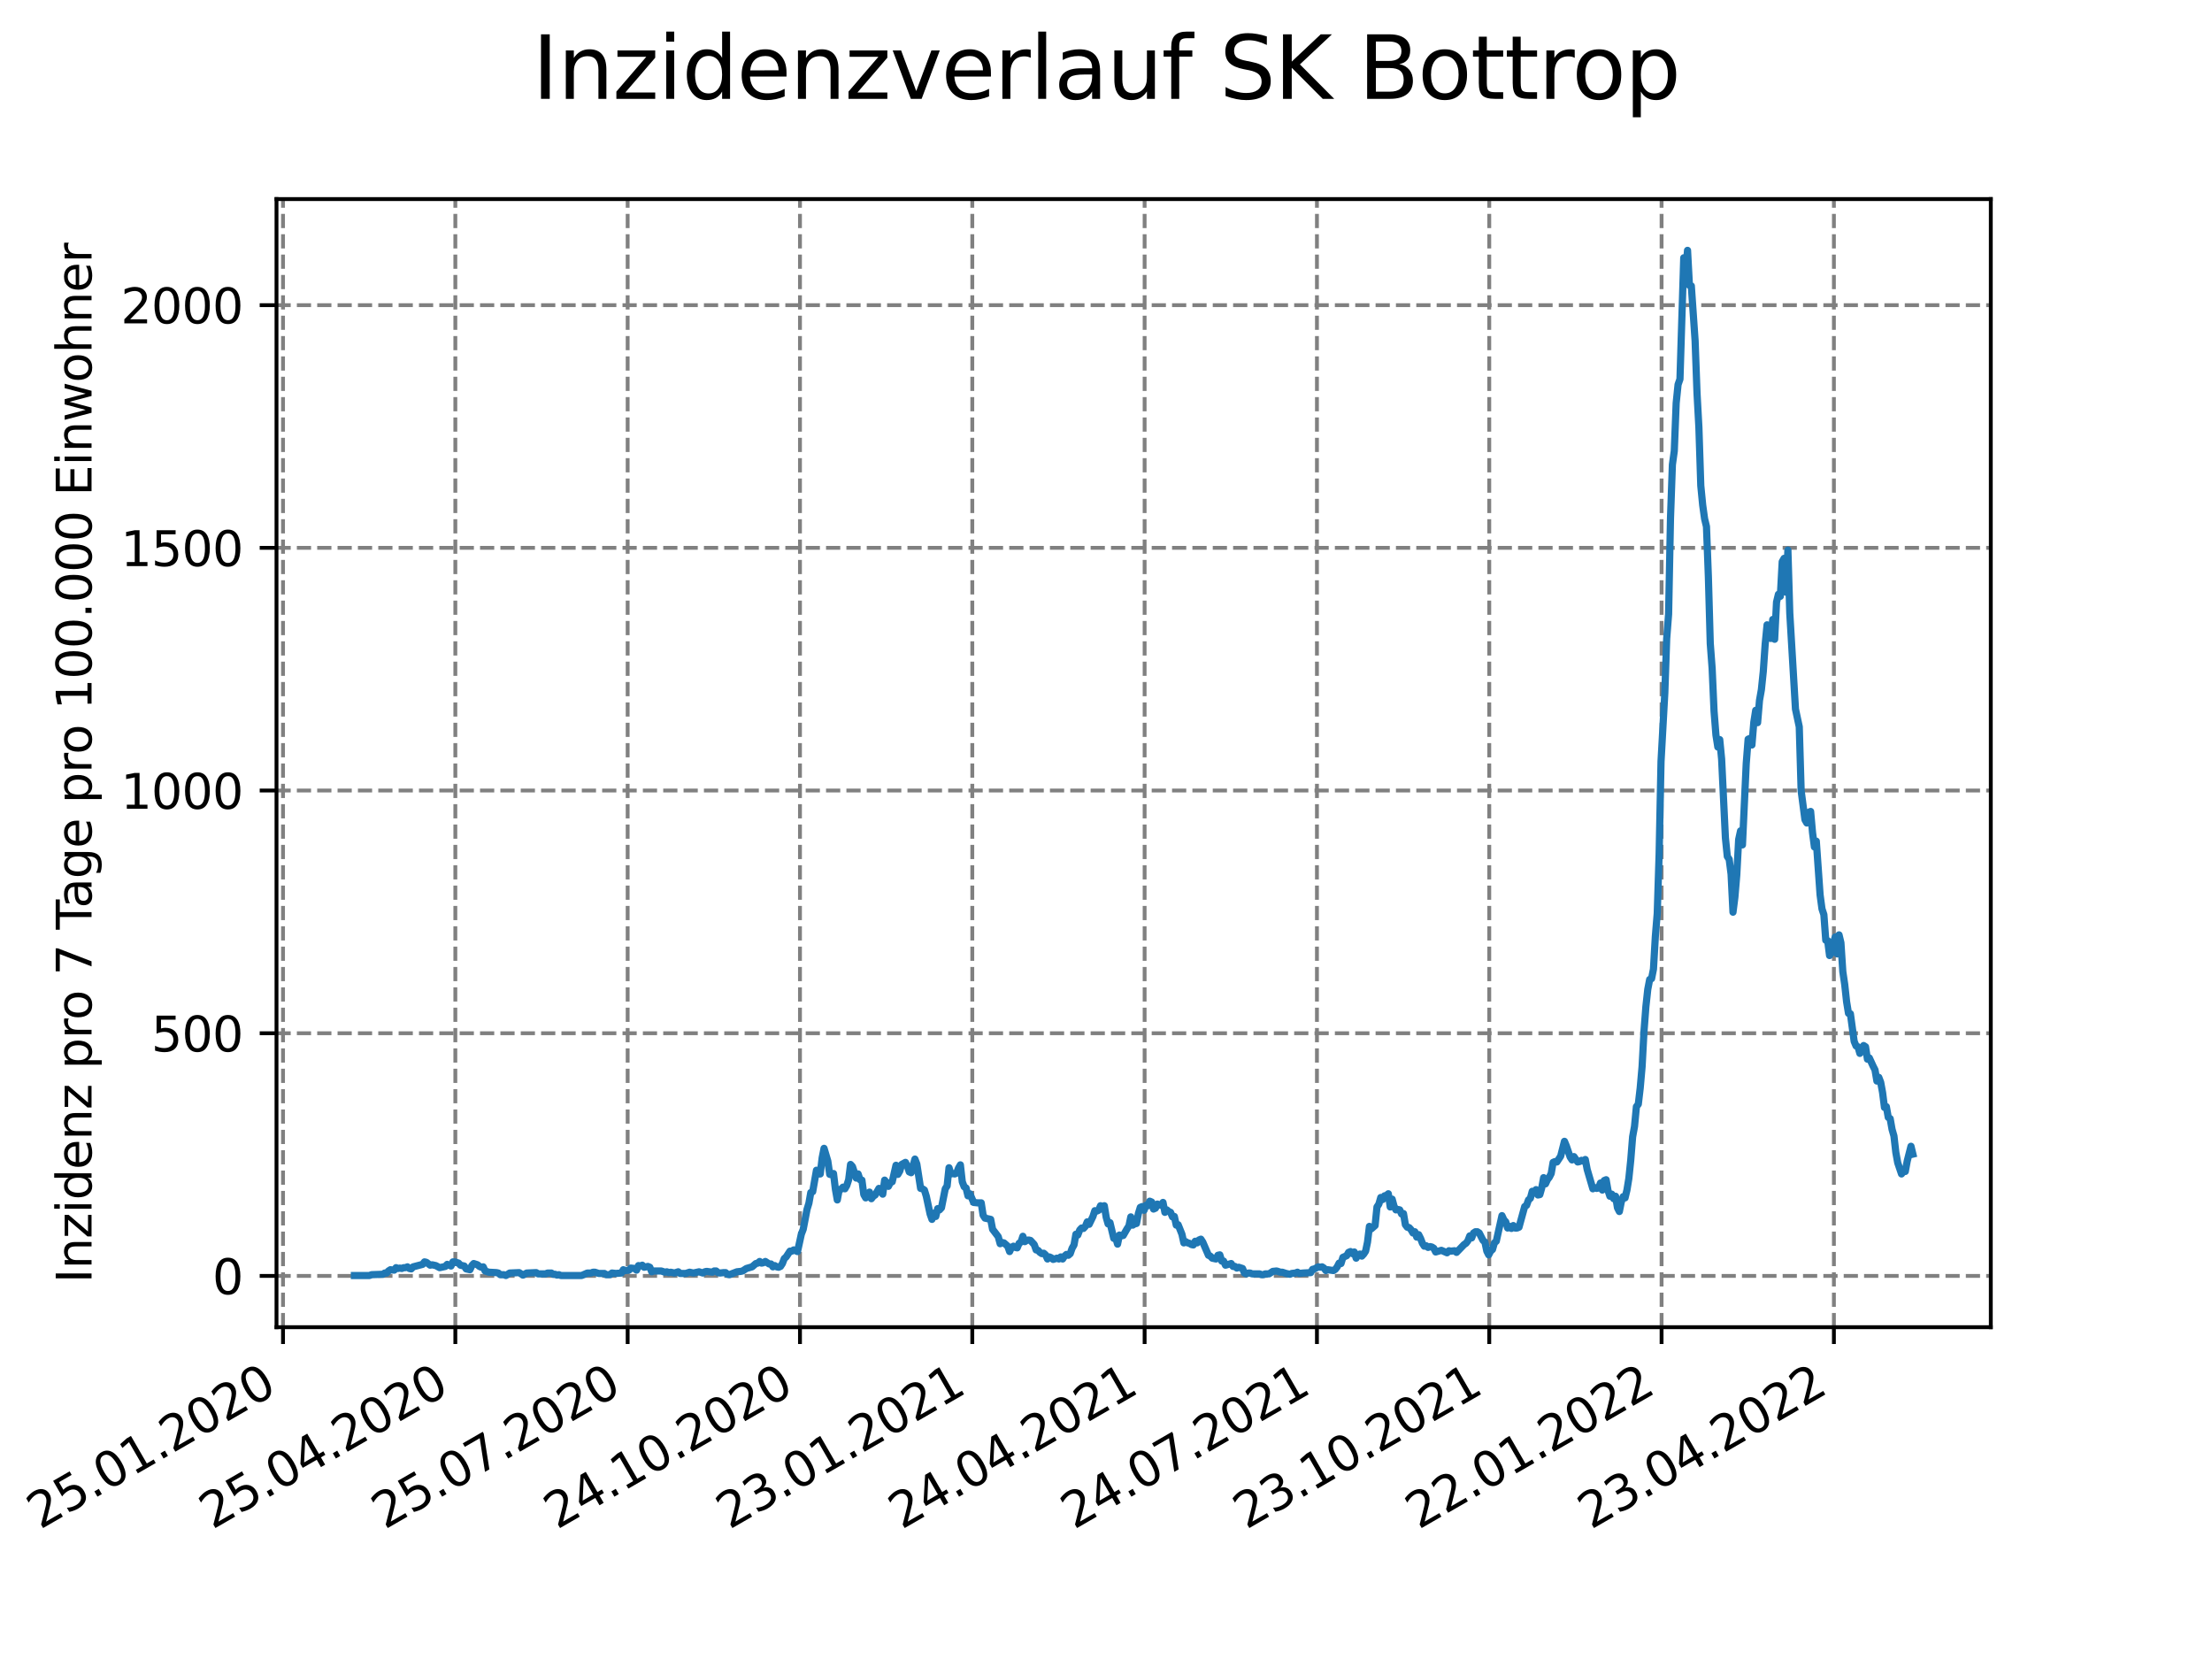<?xml version="1.0" encoding="utf-8" standalone="no"?>
<!DOCTYPE svg PUBLIC "-//W3C//DTD SVG 1.1//EN"
  "http://www.w3.org/Graphics/SVG/1.1/DTD/svg11.dtd">
<svg xmlns:xlink="http://www.w3.org/1999/xlink" width="460.8pt" height="345.6pt" viewBox="0 0 460.8 345.6" xmlns="http://www.w3.org/2000/svg" version="1.1">
 <defs>
  <style type="text/css">*{stroke-linejoin: round; stroke-linecap: butt}</style>
 </defs>
 <g id="figure_1">
  <g id="patch_1">
   <path d="M 0 345.6 
L 460.8 345.6 
L 460.8 0 
L 0 0 
z
" style="fill: #ffffff"/>
  </g>
  <g id="axes_1">
   <g id="patch_2">
    <path d="M 57.6 276.48 
L 414.72 276.48 
L 414.72 41.472 
L 57.6 41.472 
z
" style="fill: #ffffff"/>
   </g>
   <g id="matplotlib.axis_1">
    <g id="xtick_1">
     <g id="line2d_1">
      <path d="M 58.958 276.48 
L 58.958 41.472 
" clip-path="url(#pa75b1918d2)" style="fill: none; stroke-dasharray: 2.96,1.28; stroke-dashoffset: 0; stroke: #808080; stroke-width: 0.8"/>
     </g>
     <g id="line2d_2">
      <defs>
       <path id="me15376e91a" d="M 0 0 
L 0 3.5 
" style="stroke: #000000; stroke-width: 0.8"/>
      </defs>
      <g>
       <use xlink:href="#me15376e91a" x="58.958" y="276.48" style="stroke: #000000; stroke-width: 0.8"/>
      </g>
     </g>
     <g id="text_1">
      <!-- 25.01.2020 -->
      <g transform="translate(8.332 318.689)rotate(-30)scale(0.1 -0.1)">
       <defs>
        <path id="DejaVuSans-32" d="M 1228 531 
L 3431 531 
L 3431 0 
L 469 0 
L 469 531 
Q 828 903 1448 1529 
Q 2069 2156 2228 2338 
Q 2531 2678 2651 2914 
Q 2772 3150 2772 3378 
Q 2772 3750 2511 3984 
Q 2250 4219 1831 4219 
Q 1534 4219 1204 4116 
Q 875 4013 500 3803 
L 500 4441 
Q 881 4594 1212 4672 
Q 1544 4750 1819 4750 
Q 2544 4750 2975 4387 
Q 3406 4025 3406 3419 
Q 3406 3131 3298 2873 
Q 3191 2616 2906 2266 
Q 2828 2175 2409 1742 
Q 1991 1309 1228 531 
z
" transform="scale(0.016)"/>
        <path id="DejaVuSans-35" d="M 691 4666 
L 3169 4666 
L 3169 4134 
L 1269 4134 
L 1269 2991 
Q 1406 3038 1543 3061 
Q 1681 3084 1819 3084 
Q 2600 3084 3056 2656 
Q 3513 2228 3513 1497 
Q 3513 744 3044 326 
Q 2575 -91 1722 -91 
Q 1428 -91 1123 -41 
Q 819 9 494 109 
L 494 744 
Q 775 591 1075 516 
Q 1375 441 1709 441 
Q 2250 441 2565 725 
Q 2881 1009 2881 1497 
Q 2881 1984 2565 2268 
Q 2250 2553 1709 2553 
Q 1456 2553 1204 2497 
Q 953 2441 691 2322 
L 691 4666 
z
" transform="scale(0.016)"/>
        <path id="DejaVuSans-2e" d="M 684 794 
L 1344 794 
L 1344 0 
L 684 0 
L 684 794 
z
" transform="scale(0.016)"/>
        <path id="DejaVuSans-30" d="M 2034 4250 
Q 1547 4250 1301 3770 
Q 1056 3291 1056 2328 
Q 1056 1369 1301 889 
Q 1547 409 2034 409 
Q 2525 409 2770 889 
Q 3016 1369 3016 2328 
Q 3016 3291 2770 3770 
Q 2525 4250 2034 4250 
z
M 2034 4750 
Q 2819 4750 3233 4129 
Q 3647 3509 3647 2328 
Q 3647 1150 3233 529 
Q 2819 -91 2034 -91 
Q 1250 -91 836 529 
Q 422 1150 422 2328 
Q 422 3509 836 4129 
Q 1250 4750 2034 4750 
z
" transform="scale(0.016)"/>
        <path id="DejaVuSans-31" d="M 794 531 
L 1825 531 
L 1825 4091 
L 703 3866 
L 703 4441 
L 1819 4666 
L 2450 4666 
L 2450 531 
L 3481 531 
L 3481 0 
L 794 0 
L 794 531 
z
" transform="scale(0.016)"/>
       </defs>
       <use xlink:href="#DejaVuSans-32"/>
       <use xlink:href="#DejaVuSans-35" x="63.623"/>
       <use xlink:href="#DejaVuSans-2e" x="127.246"/>
       <use xlink:href="#DejaVuSans-30" x="159.033"/>
       <use xlink:href="#DejaVuSans-31" x="222.656"/>
       <use xlink:href="#DejaVuSans-2e" x="286.279"/>
       <use xlink:href="#DejaVuSans-32" x="318.066"/>
       <use xlink:href="#DejaVuSans-30" x="381.689"/>
       <use xlink:href="#DejaVuSans-32" x="445.312"/>
       <use xlink:href="#DejaVuSans-30" x="508.936"/>
      </g>
     </g>
    </g>
    <g id="xtick_2">
     <g id="line2d_3">
      <path d="M 94.855 276.48 
L 94.855 41.472 
" clip-path="url(#pa75b1918d2)" style="fill: none; stroke-dasharray: 2.96,1.28; stroke-dashoffset: 0; stroke: #808080; stroke-width: 0.8"/>
     </g>
     <g id="line2d_4">
      <g>
       <use xlink:href="#me15376e91a" x="94.855" y="276.48" style="stroke: #000000; stroke-width: 0.8"/>
      </g>
     </g>
     <g id="text_2">
      <!-- 25.04.2020 -->
      <g transform="translate(44.23 318.689)rotate(-30)scale(0.1 -0.1)">
       <defs>
        <path id="DejaVuSans-34" d="M 2419 4116 
L 825 1625 
L 2419 1625 
L 2419 4116 
z
M 2253 4666 
L 3047 4666 
L 3047 1625 
L 3713 1625 
L 3713 1100 
L 3047 1100 
L 3047 0 
L 2419 0 
L 2419 1100 
L 313 1100 
L 313 1709 
L 2253 4666 
z
" transform="scale(0.016)"/>
       </defs>
       <use xlink:href="#DejaVuSans-32"/>
       <use xlink:href="#DejaVuSans-35" x="63.623"/>
       <use xlink:href="#DejaVuSans-2e" x="127.246"/>
       <use xlink:href="#DejaVuSans-30" x="159.033"/>
       <use xlink:href="#DejaVuSans-34" x="222.656"/>
       <use xlink:href="#DejaVuSans-2e" x="286.279"/>
       <use xlink:href="#DejaVuSans-32" x="318.066"/>
       <use xlink:href="#DejaVuSans-30" x="381.689"/>
       <use xlink:href="#DejaVuSans-32" x="445.312"/>
       <use xlink:href="#DejaVuSans-30" x="508.936"/>
      </g>
     </g>
    </g>
    <g id="xtick_3">
     <g id="line2d_5">
      <path d="M 130.752 276.48 
L 130.752 41.472 
" clip-path="url(#pa75b1918d2)" style="fill: none; stroke-dasharray: 2.96,1.28; stroke-dashoffset: 0; stroke: #808080; stroke-width: 0.8"/>
     </g>
     <g id="line2d_6">
      <g>
       <use xlink:href="#me15376e91a" x="130.752" y="276.48" style="stroke: #000000; stroke-width: 0.8"/>
      </g>
     </g>
     <g id="text_3">
      <!-- 25.07.2020 -->
      <g transform="translate(80.127 318.689)rotate(-30)scale(0.1 -0.1)">
       <defs>
        <path id="DejaVuSans-37" d="M 525 4666 
L 3525 4666 
L 3525 4397 
L 1831 0 
L 1172 0 
L 2766 4134 
L 525 4134 
L 525 4666 
z
" transform="scale(0.016)"/>
       </defs>
       <use xlink:href="#DejaVuSans-32"/>
       <use xlink:href="#DejaVuSans-35" x="63.623"/>
       <use xlink:href="#DejaVuSans-2e" x="127.246"/>
       <use xlink:href="#DejaVuSans-30" x="159.033"/>
       <use xlink:href="#DejaVuSans-37" x="222.656"/>
       <use xlink:href="#DejaVuSans-2e" x="286.279"/>
       <use xlink:href="#DejaVuSans-32" x="318.066"/>
       <use xlink:href="#DejaVuSans-30" x="381.689"/>
       <use xlink:href="#DejaVuSans-32" x="445.312"/>
       <use xlink:href="#DejaVuSans-30" x="508.936"/>
      </g>
     </g>
    </g>
    <g id="xtick_4">
     <g id="line2d_7">
      <path d="M 166.65 276.48 
L 166.65 41.472 
" clip-path="url(#pa75b1918d2)" style="fill: none; stroke-dasharray: 2.96,1.28; stroke-dashoffset: 0; stroke: #808080; stroke-width: 0.8"/>
     </g>
     <g id="line2d_8">
      <g>
       <use xlink:href="#me15376e91a" x="166.65" y="276.48" style="stroke: #000000; stroke-width: 0.8"/>
      </g>
     </g>
     <g id="text_4">
      <!-- 24.10.2020 -->
      <g transform="translate(116.025 318.689)rotate(-30)scale(0.1 -0.1)">
       <use xlink:href="#DejaVuSans-32"/>
       <use xlink:href="#DejaVuSans-34" x="63.623"/>
       <use xlink:href="#DejaVuSans-2e" x="127.246"/>
       <use xlink:href="#DejaVuSans-31" x="159.033"/>
       <use xlink:href="#DejaVuSans-30" x="222.656"/>
       <use xlink:href="#DejaVuSans-2e" x="286.279"/>
       <use xlink:href="#DejaVuSans-32" x="318.066"/>
       <use xlink:href="#DejaVuSans-30" x="381.689"/>
       <use xlink:href="#DejaVuSans-32" x="445.312"/>
       <use xlink:href="#DejaVuSans-30" x="508.936"/>
      </g>
     </g>
    </g>
    <g id="xtick_5">
     <g id="line2d_9">
      <path d="M 202.547 276.48 
L 202.547 41.472 
" clip-path="url(#pa75b1918d2)" style="fill: none; stroke-dasharray: 2.96,1.28; stroke-dashoffset: 0; stroke: #808080; stroke-width: 0.8"/>
     </g>
     <g id="line2d_10">
      <g>
       <use xlink:href="#me15376e91a" x="202.547" y="276.48" style="stroke: #000000; stroke-width: 0.8"/>
      </g>
     </g>
     <g id="text_5">
      <!-- 23.01.2021 -->
      <g transform="translate(151.922 318.689)rotate(-30)scale(0.1 -0.1)">
       <defs>
        <path id="DejaVuSans-33" d="M 2597 2516 
Q 3050 2419 3304 2112 
Q 3559 1806 3559 1356 
Q 3559 666 3084 287 
Q 2609 -91 1734 -91 
Q 1441 -91 1130 -33 
Q 819 25 488 141 
L 488 750 
Q 750 597 1062 519 
Q 1375 441 1716 441 
Q 2309 441 2620 675 
Q 2931 909 2931 1356 
Q 2931 1769 2642 2001 
Q 2353 2234 1838 2234 
L 1294 2234 
L 1294 2753 
L 1863 2753 
Q 2328 2753 2575 2939 
Q 2822 3125 2822 3475 
Q 2822 3834 2567 4026 
Q 2313 4219 1838 4219 
Q 1578 4219 1281 4162 
Q 984 4106 628 3988 
L 628 4550 
Q 988 4650 1302 4700 
Q 1616 4750 1894 4750 
Q 2613 4750 3031 4423 
Q 3450 4097 3450 3541 
Q 3450 3153 3228 2886 
Q 3006 2619 2597 2516 
z
" transform="scale(0.016)"/>
       </defs>
       <use xlink:href="#DejaVuSans-32"/>
       <use xlink:href="#DejaVuSans-33" x="63.623"/>
       <use xlink:href="#DejaVuSans-2e" x="127.246"/>
       <use xlink:href="#DejaVuSans-30" x="159.033"/>
       <use xlink:href="#DejaVuSans-31" x="222.656"/>
       <use xlink:href="#DejaVuSans-2e" x="286.279"/>
       <use xlink:href="#DejaVuSans-32" x="318.066"/>
       <use xlink:href="#DejaVuSans-30" x="381.689"/>
       <use xlink:href="#DejaVuSans-32" x="445.312"/>
       <use xlink:href="#DejaVuSans-31" x="508.936"/>
      </g>
     </g>
    </g>
    <g id="xtick_6">
     <g id="line2d_11">
      <path d="M 238.445 276.48 
L 238.445 41.472 
" clip-path="url(#pa75b1918d2)" style="fill: none; stroke-dasharray: 2.96,1.28; stroke-dashoffset: 0; stroke: #808080; stroke-width: 0.8"/>
     </g>
     <g id="line2d_12">
      <g>
       <use xlink:href="#me15376e91a" x="238.445" y="276.48" style="stroke: #000000; stroke-width: 0.8"/>
      </g>
     </g>
     <g id="text_6">
      <!-- 24.04.2021 -->
      <g transform="translate(187.819 318.689)rotate(-30)scale(0.1 -0.1)">
       <use xlink:href="#DejaVuSans-32"/>
       <use xlink:href="#DejaVuSans-34" x="63.623"/>
       <use xlink:href="#DejaVuSans-2e" x="127.246"/>
       <use xlink:href="#DejaVuSans-30" x="159.033"/>
       <use xlink:href="#DejaVuSans-34" x="222.656"/>
       <use xlink:href="#DejaVuSans-2e" x="286.279"/>
       <use xlink:href="#DejaVuSans-32" x="318.066"/>
       <use xlink:href="#DejaVuSans-30" x="381.689"/>
       <use xlink:href="#DejaVuSans-32" x="445.312"/>
       <use xlink:href="#DejaVuSans-31" x="508.936"/>
      </g>
     </g>
    </g>
    <g id="xtick_7">
     <g id="line2d_13">
      <path d="M 274.342 276.48 
L 274.342 41.472 
" clip-path="url(#pa75b1918d2)" style="fill: none; stroke-dasharray: 2.96,1.28; stroke-dashoffset: 0; stroke: #808080; stroke-width: 0.8"/>
     </g>
     <g id="line2d_14">
      <g>
       <use xlink:href="#me15376e91a" x="274.342" y="276.48" style="stroke: #000000; stroke-width: 0.8"/>
      </g>
     </g>
     <g id="text_7">
      <!-- 24.07.2021 -->
      <g transform="translate(223.717 318.689)rotate(-30)scale(0.1 -0.1)">
       <use xlink:href="#DejaVuSans-32"/>
       <use xlink:href="#DejaVuSans-34" x="63.623"/>
       <use xlink:href="#DejaVuSans-2e" x="127.246"/>
       <use xlink:href="#DejaVuSans-30" x="159.033"/>
       <use xlink:href="#DejaVuSans-37" x="222.656"/>
       <use xlink:href="#DejaVuSans-2e" x="286.279"/>
       <use xlink:href="#DejaVuSans-32" x="318.066"/>
       <use xlink:href="#DejaVuSans-30" x="381.689"/>
       <use xlink:href="#DejaVuSans-32" x="445.312"/>
       <use xlink:href="#DejaVuSans-31" x="508.936"/>
      </g>
     </g>
    </g>
    <g id="xtick_8">
     <g id="line2d_15">
      <path d="M 310.239 276.48 
L 310.239 41.472 
" clip-path="url(#pa75b1918d2)" style="fill: none; stroke-dasharray: 2.96,1.28; stroke-dashoffset: 0; stroke: #808080; stroke-width: 0.8"/>
     </g>
     <g id="line2d_16">
      <g>
       <use xlink:href="#me15376e91a" x="310.239" y="276.48" style="stroke: #000000; stroke-width: 0.8"/>
      </g>
     </g>
     <g id="text_8">
      <!-- 23.10.2021 -->
      <g transform="translate(259.614 318.689)rotate(-30)scale(0.1 -0.1)">
       <use xlink:href="#DejaVuSans-32"/>
       <use xlink:href="#DejaVuSans-33" x="63.623"/>
       <use xlink:href="#DejaVuSans-2e" x="127.246"/>
       <use xlink:href="#DejaVuSans-31" x="159.033"/>
       <use xlink:href="#DejaVuSans-30" x="222.656"/>
       <use xlink:href="#DejaVuSans-2e" x="286.279"/>
       <use xlink:href="#DejaVuSans-32" x="318.066"/>
       <use xlink:href="#DejaVuSans-30" x="381.689"/>
       <use xlink:href="#DejaVuSans-32" x="445.312"/>
       <use xlink:href="#DejaVuSans-31" x="508.936"/>
      </g>
     </g>
    </g>
    <g id="xtick_9">
     <g id="line2d_17">
      <path d="M 346.137 276.48 
L 346.137 41.472 
" clip-path="url(#pa75b1918d2)" style="fill: none; stroke-dasharray: 2.96,1.28; stroke-dashoffset: 0; stroke: #808080; stroke-width: 0.8"/>
     </g>
     <g id="line2d_18">
      <g>
       <use xlink:href="#me15376e91a" x="346.137" y="276.48" style="stroke: #000000; stroke-width: 0.8"/>
      </g>
     </g>
     <g id="text_9">
      <!-- 22.01.2022 -->
      <g transform="translate(295.512 318.689)rotate(-30)scale(0.1 -0.1)">
       <use xlink:href="#DejaVuSans-32"/>
       <use xlink:href="#DejaVuSans-32" x="63.623"/>
       <use xlink:href="#DejaVuSans-2e" x="127.246"/>
       <use xlink:href="#DejaVuSans-30" x="159.033"/>
       <use xlink:href="#DejaVuSans-31" x="222.656"/>
       <use xlink:href="#DejaVuSans-2e" x="286.279"/>
       <use xlink:href="#DejaVuSans-32" x="318.066"/>
       <use xlink:href="#DejaVuSans-30" x="381.689"/>
       <use xlink:href="#DejaVuSans-32" x="445.312"/>
       <use xlink:href="#DejaVuSans-32" x="508.936"/>
      </g>
     </g>
    </g>
    <g id="xtick_10">
     <g id="line2d_19">
      <path d="M 382.034 276.48 
L 382.034 41.472 
" clip-path="url(#pa75b1918d2)" style="fill: none; stroke-dasharray: 2.96,1.28; stroke-dashoffset: 0; stroke: #808080; stroke-width: 0.8"/>
     </g>
     <g id="line2d_20">
      <g>
       <use xlink:href="#me15376e91a" x="382.034" y="276.48" style="stroke: #000000; stroke-width: 0.8"/>
      </g>
     </g>
     <g id="text_10">
      <!-- 23.04.2022 -->
      <g transform="translate(331.409 318.689)rotate(-30)scale(0.1 -0.1)">
       <use xlink:href="#DejaVuSans-32"/>
       <use xlink:href="#DejaVuSans-33" x="63.623"/>
       <use xlink:href="#DejaVuSans-2e" x="127.246"/>
       <use xlink:href="#DejaVuSans-30" x="159.033"/>
       <use xlink:href="#DejaVuSans-34" x="222.656"/>
       <use xlink:href="#DejaVuSans-2e" x="286.279"/>
       <use xlink:href="#DejaVuSans-32" x="318.066"/>
       <use xlink:href="#DejaVuSans-30" x="381.689"/>
       <use xlink:href="#DejaVuSans-32" x="445.312"/>
       <use xlink:href="#DejaVuSans-32" x="508.936"/>
      </g>
     </g>
    </g>
   </g>
   <g id="matplotlib.axis_2">
    <g id="ytick_1">
     <g id="line2d_21">
      <path d="M 57.6 265.798 
L 414.72 265.798 
" clip-path="url(#pa75b1918d2)" style="fill: none; stroke-dasharray: 2.96,1.28; stroke-dashoffset: 0; stroke: #808080; stroke-width: 0.8"/>
     </g>
     <g id="line2d_22">
      <defs>
       <path id="m439809063b" d="M 0 0 
L -3.5 0 
" style="stroke: #000000; stroke-width: 0.8"/>
      </defs>
      <g>
       <use xlink:href="#m439809063b" x="57.6" y="265.798" style="stroke: #000000; stroke-width: 0.8"/>
      </g>
     </g>
     <g id="text_11">
      <!-- 0 -->
      <g transform="translate(44.237 269.597)scale(0.1 -0.1)">
       <use xlink:href="#DejaVuSans-30"/>
      </g>
     </g>
    </g>
    <g id="ytick_2">
     <g id="line2d_23">
      <path d="M 57.6 215.24 
L 414.72 215.24 
" clip-path="url(#pa75b1918d2)" style="fill: none; stroke-dasharray: 2.96,1.28; stroke-dashoffset: 0; stroke: #808080; stroke-width: 0.8"/>
     </g>
     <g id="line2d_24">
      <g>
       <use xlink:href="#m439809063b" x="57.6" y="215.24" style="stroke: #000000; stroke-width: 0.8"/>
      </g>
     </g>
     <g id="text_12">
      <!-- 500 -->
      <g transform="translate(31.512 219.039)scale(0.1 -0.1)">
       <use xlink:href="#DejaVuSans-35"/>
       <use xlink:href="#DejaVuSans-30" x="63.623"/>
       <use xlink:href="#DejaVuSans-30" x="127.246"/>
      </g>
     </g>
    </g>
    <g id="ytick_3">
     <g id="line2d_25">
      <path d="M 57.6 164.683 
L 414.72 164.683 
" clip-path="url(#pa75b1918d2)" style="fill: none; stroke-dasharray: 2.96,1.28; stroke-dashoffset: 0; stroke: #808080; stroke-width: 0.8"/>
     </g>
     <g id="line2d_26">
      <g>
       <use xlink:href="#m439809063b" x="57.6" y="164.683" style="stroke: #000000; stroke-width: 0.8"/>
      </g>
     </g>
     <g id="text_13">
      <!-- 1000 -->
      <g transform="translate(25.15 168.482)scale(0.1 -0.1)">
       <use xlink:href="#DejaVuSans-31"/>
       <use xlink:href="#DejaVuSans-30" x="63.623"/>
       <use xlink:href="#DejaVuSans-30" x="127.246"/>
       <use xlink:href="#DejaVuSans-30" x="190.869"/>
      </g>
     </g>
    </g>
    <g id="ytick_4">
     <g id="line2d_27">
      <path d="M 57.6 114.125 
L 414.72 114.125 
" clip-path="url(#pa75b1918d2)" style="fill: none; stroke-dasharray: 2.96,1.28; stroke-dashoffset: 0; stroke: #808080; stroke-width: 0.8"/>
     </g>
     <g id="line2d_28">
      <g>
       <use xlink:href="#m439809063b" x="57.6" y="114.125" style="stroke: #000000; stroke-width: 0.8"/>
      </g>
     </g>
     <g id="text_14">
      <!-- 1500 -->
      <g transform="translate(25.15 117.924)scale(0.1 -0.1)">
       <use xlink:href="#DejaVuSans-31"/>
       <use xlink:href="#DejaVuSans-35" x="63.623"/>
       <use xlink:href="#DejaVuSans-30" x="127.246"/>
       <use xlink:href="#DejaVuSans-30" x="190.869"/>
      </g>
     </g>
    </g>
    <g id="ytick_5">
     <g id="line2d_29">
      <path d="M 57.6 63.567 
L 414.72 63.567 
" clip-path="url(#pa75b1918d2)" style="fill: none; stroke-dasharray: 2.96,1.28; stroke-dashoffset: 0; stroke: #808080; stroke-width: 0.8"/>
     </g>
     <g id="line2d_30">
      <g>
       <use xlink:href="#m439809063b" x="57.6" y="63.567" style="stroke: #000000; stroke-width: 0.8"/>
      </g>
     </g>
     <g id="text_15">
      <!-- 2000 -->
      <g transform="translate(25.15 67.367)scale(0.1 -0.1)">
       <use xlink:href="#DejaVuSans-32"/>
       <use xlink:href="#DejaVuSans-30" x="63.623"/>
       <use xlink:href="#DejaVuSans-30" x="127.246"/>
       <use xlink:href="#DejaVuSans-30" x="190.869"/>
      </g>
     </g>
    </g>
    <g id="text_16">
     <!-- Inzidenz pro 7 Tage pro 100.000 Einwohner -->
     <g transform="translate(19.07 267.301)rotate(-90)scale(0.1 -0.1)">
      <defs>
       <path id="DejaVuSans-49" d="M 628 4666 
L 1259 4666 
L 1259 0 
L 628 0 
L 628 4666 
z
" transform="scale(0.016)"/>
       <path id="DejaVuSans-6e" d="M 3513 2113 
L 3513 0 
L 2938 0 
L 2938 2094 
Q 2938 2591 2744 2837 
Q 2550 3084 2163 3084 
Q 1697 3084 1428 2787 
Q 1159 2491 1159 1978 
L 1159 0 
L 581 0 
L 581 3500 
L 1159 3500 
L 1159 2956 
Q 1366 3272 1645 3428 
Q 1925 3584 2291 3584 
Q 2894 3584 3203 3211 
Q 3513 2838 3513 2113 
z
" transform="scale(0.016)"/>
       <path id="DejaVuSans-7a" d="M 353 3500 
L 3084 3500 
L 3084 2975 
L 922 459 
L 3084 459 
L 3084 0 
L 275 0 
L 275 525 
L 2438 3041 
L 353 3041 
L 353 3500 
z
" transform="scale(0.016)"/>
       <path id="DejaVuSans-69" d="M 603 3500 
L 1178 3500 
L 1178 0 
L 603 0 
L 603 3500 
z
M 603 4863 
L 1178 4863 
L 1178 4134 
L 603 4134 
L 603 4863 
z
" transform="scale(0.016)"/>
       <path id="DejaVuSans-64" d="M 2906 2969 
L 2906 4863 
L 3481 4863 
L 3481 0 
L 2906 0 
L 2906 525 
Q 2725 213 2448 61 
Q 2172 -91 1784 -91 
Q 1150 -91 751 415 
Q 353 922 353 1747 
Q 353 2572 751 3078 
Q 1150 3584 1784 3584 
Q 2172 3584 2448 3432 
Q 2725 3281 2906 2969 
z
M 947 1747 
Q 947 1113 1208 752 
Q 1469 391 1925 391 
Q 2381 391 2643 752 
Q 2906 1113 2906 1747 
Q 2906 2381 2643 2742 
Q 2381 3103 1925 3103 
Q 1469 3103 1208 2742 
Q 947 2381 947 1747 
z
" transform="scale(0.016)"/>
       <path id="DejaVuSans-65" d="M 3597 1894 
L 3597 1613 
L 953 1613 
Q 991 1019 1311 708 
Q 1631 397 2203 397 
Q 2534 397 2845 478 
Q 3156 559 3463 722 
L 3463 178 
Q 3153 47 2828 -22 
Q 2503 -91 2169 -91 
Q 1331 -91 842 396 
Q 353 884 353 1716 
Q 353 2575 817 3079 
Q 1281 3584 2069 3584 
Q 2775 3584 3186 3129 
Q 3597 2675 3597 1894 
z
M 3022 2063 
Q 3016 2534 2758 2815 
Q 2500 3097 2075 3097 
Q 1594 3097 1305 2825 
Q 1016 2553 972 2059 
L 3022 2063 
z
" transform="scale(0.016)"/>
       <path id="DejaVuSans-20" transform="scale(0.016)"/>
       <path id="DejaVuSans-70" d="M 1159 525 
L 1159 -1331 
L 581 -1331 
L 581 3500 
L 1159 3500 
L 1159 2969 
Q 1341 3281 1617 3432 
Q 1894 3584 2278 3584 
Q 2916 3584 3314 3078 
Q 3713 2572 3713 1747 
Q 3713 922 3314 415 
Q 2916 -91 2278 -91 
Q 1894 -91 1617 61 
Q 1341 213 1159 525 
z
M 3116 1747 
Q 3116 2381 2855 2742 
Q 2594 3103 2138 3103 
Q 1681 3103 1420 2742 
Q 1159 2381 1159 1747 
Q 1159 1113 1420 752 
Q 1681 391 2138 391 
Q 2594 391 2855 752 
Q 3116 1113 3116 1747 
z
" transform="scale(0.016)"/>
       <path id="DejaVuSans-72" d="M 2631 2963 
Q 2534 3019 2420 3045 
Q 2306 3072 2169 3072 
Q 1681 3072 1420 2755 
Q 1159 2438 1159 1844 
L 1159 0 
L 581 0 
L 581 3500 
L 1159 3500 
L 1159 2956 
Q 1341 3275 1631 3429 
Q 1922 3584 2338 3584 
Q 2397 3584 2469 3576 
Q 2541 3569 2628 3553 
L 2631 2963 
z
" transform="scale(0.016)"/>
       <path id="DejaVuSans-6f" d="M 1959 3097 
Q 1497 3097 1228 2736 
Q 959 2375 959 1747 
Q 959 1119 1226 758 
Q 1494 397 1959 397 
Q 2419 397 2687 759 
Q 2956 1122 2956 1747 
Q 2956 2369 2687 2733 
Q 2419 3097 1959 3097 
z
M 1959 3584 
Q 2709 3584 3137 3096 
Q 3566 2609 3566 1747 
Q 3566 888 3137 398 
Q 2709 -91 1959 -91 
Q 1206 -91 779 398 
Q 353 888 353 1747 
Q 353 2609 779 3096 
Q 1206 3584 1959 3584 
z
" transform="scale(0.016)"/>
       <path id="DejaVuSans-54" d="M -19 4666 
L 3928 4666 
L 3928 4134 
L 2272 4134 
L 2272 0 
L 1638 0 
L 1638 4134 
L -19 4134 
L -19 4666 
z
" transform="scale(0.016)"/>
       <path id="DejaVuSans-61" d="M 2194 1759 
Q 1497 1759 1228 1600 
Q 959 1441 959 1056 
Q 959 750 1161 570 
Q 1363 391 1709 391 
Q 2188 391 2477 730 
Q 2766 1069 2766 1631 
L 2766 1759 
L 2194 1759 
z
M 3341 1997 
L 3341 0 
L 2766 0 
L 2766 531 
Q 2569 213 2275 61 
Q 1981 -91 1556 -91 
Q 1019 -91 701 211 
Q 384 513 384 1019 
Q 384 1609 779 1909 
Q 1175 2209 1959 2209 
L 2766 2209 
L 2766 2266 
Q 2766 2663 2505 2880 
Q 2244 3097 1772 3097 
Q 1472 3097 1187 3025 
Q 903 2953 641 2809 
L 641 3341 
Q 956 3463 1253 3523 
Q 1550 3584 1831 3584 
Q 2591 3584 2966 3190 
Q 3341 2797 3341 1997 
z
" transform="scale(0.016)"/>
       <path id="DejaVuSans-67" d="M 2906 1791 
Q 2906 2416 2648 2759 
Q 2391 3103 1925 3103 
Q 1463 3103 1205 2759 
Q 947 2416 947 1791 
Q 947 1169 1205 825 
Q 1463 481 1925 481 
Q 2391 481 2648 825 
Q 2906 1169 2906 1791 
z
M 3481 434 
Q 3481 -459 3084 -895 
Q 2688 -1331 1869 -1331 
Q 1566 -1331 1297 -1286 
Q 1028 -1241 775 -1147 
L 775 -588 
Q 1028 -725 1275 -790 
Q 1522 -856 1778 -856 
Q 2344 -856 2625 -561 
Q 2906 -266 2906 331 
L 2906 616 
Q 2728 306 2450 153 
Q 2172 0 1784 0 
Q 1141 0 747 490 
Q 353 981 353 1791 
Q 353 2603 747 3093 
Q 1141 3584 1784 3584 
Q 2172 3584 2450 3431 
Q 2728 3278 2906 2969 
L 2906 3500 
L 3481 3500 
L 3481 434 
z
" transform="scale(0.016)"/>
       <path id="DejaVuSans-45" d="M 628 4666 
L 3578 4666 
L 3578 4134 
L 1259 4134 
L 1259 2753 
L 3481 2753 
L 3481 2222 
L 1259 2222 
L 1259 531 
L 3634 531 
L 3634 0 
L 628 0 
L 628 4666 
z
" transform="scale(0.016)"/>
       <path id="DejaVuSans-77" d="M 269 3500 
L 844 3500 
L 1563 769 
L 2278 3500 
L 2956 3500 
L 3675 769 
L 4391 3500 
L 4966 3500 
L 4050 0 
L 3372 0 
L 2619 2869 
L 1863 0 
L 1184 0 
L 269 3500 
z
" transform="scale(0.016)"/>
       <path id="DejaVuSans-68" d="M 3513 2113 
L 3513 0 
L 2938 0 
L 2938 2094 
Q 2938 2591 2744 2837 
Q 2550 3084 2163 3084 
Q 1697 3084 1428 2787 
Q 1159 2491 1159 1978 
L 1159 0 
L 581 0 
L 581 4863 
L 1159 4863 
L 1159 2956 
Q 1366 3272 1645 3428 
Q 1925 3584 2291 3584 
Q 2894 3584 3203 3211 
Q 3513 2838 3513 2113 
z
" transform="scale(0.016)"/>
      </defs>
      <use xlink:href="#DejaVuSans-49"/>
      <use xlink:href="#DejaVuSans-6e" x="29.492"/>
      <use xlink:href="#DejaVuSans-7a" x="92.871"/>
      <use xlink:href="#DejaVuSans-69" x="145.361"/>
      <use xlink:href="#DejaVuSans-64" x="173.145"/>
      <use xlink:href="#DejaVuSans-65" x="236.621"/>
      <use xlink:href="#DejaVuSans-6e" x="298.145"/>
      <use xlink:href="#DejaVuSans-7a" x="361.523"/>
      <use xlink:href="#DejaVuSans-20" x="414.014"/>
      <use xlink:href="#DejaVuSans-70" x="445.801"/>
      <use xlink:href="#DejaVuSans-72" x="509.277"/>
      <use xlink:href="#DejaVuSans-6f" x="548.141"/>
      <use xlink:href="#DejaVuSans-20" x="609.322"/>
      <use xlink:href="#DejaVuSans-37" x="641.109"/>
      <use xlink:href="#DejaVuSans-20" x="704.732"/>
      <use xlink:href="#DejaVuSans-54" x="736.52"/>
      <use xlink:href="#DejaVuSans-61" x="781.104"/>
      <use xlink:href="#DejaVuSans-67" x="842.383"/>
      <use xlink:href="#DejaVuSans-65" x="905.859"/>
      <use xlink:href="#DejaVuSans-20" x="967.383"/>
      <use xlink:href="#DejaVuSans-70" x="999.17"/>
      <use xlink:href="#DejaVuSans-72" x="1062.646"/>
      <use xlink:href="#DejaVuSans-6f" x="1101.51"/>
      <use xlink:href="#DejaVuSans-20" x="1162.691"/>
      <use xlink:href="#DejaVuSans-31" x="1194.479"/>
      <use xlink:href="#DejaVuSans-30" x="1258.102"/>
      <use xlink:href="#DejaVuSans-30" x="1321.725"/>
      <use xlink:href="#DejaVuSans-2e" x="1385.348"/>
      <use xlink:href="#DejaVuSans-30" x="1417.135"/>
      <use xlink:href="#DejaVuSans-30" x="1480.758"/>
      <use xlink:href="#DejaVuSans-30" x="1544.381"/>
      <use xlink:href="#DejaVuSans-20" x="1608.004"/>
      <use xlink:href="#DejaVuSans-45" x="1639.791"/>
      <use xlink:href="#DejaVuSans-69" x="1702.975"/>
      <use xlink:href="#DejaVuSans-6e" x="1730.758"/>
      <use xlink:href="#DejaVuSans-77" x="1794.137"/>
      <use xlink:href="#DejaVuSans-6f" x="1875.924"/>
      <use xlink:href="#DejaVuSans-68" x="1937.105"/>
      <use xlink:href="#DejaVuSans-6e" x="2000.484"/>
      <use xlink:href="#DejaVuSans-65" x="2063.863"/>
      <use xlink:href="#DejaVuSans-72" x="2125.387"/>
     </g>
    </g>
   </g>
   <g id="line2d_31">
    <path d="M 73.833 265.712 
L 76.989 265.712 
L 77.383 265.54 
L 79.75 265.454 
L 80.144 265.196 
L 80.539 265.196 
L 80.933 264.766 
L 81.328 264.508 
L 82.117 264.594 
L 82.511 264.078 
L 82.906 264.25 
L 83.3 264.164 
L 83.695 264.25 
L 84.089 264.078 
L 84.484 264.078 
L 84.878 263.906 
L 85.273 264.25 
L 85.667 264.336 
L 86.062 263.906 
L 88.034 263.39 
L 88.428 262.874 
L 88.823 262.96 
L 89.612 263.562 
L 90.006 263.476 
L 90.795 263.648 
L 91.584 264.078 
L 92.768 263.82 
L 93.162 263.39 
L 93.951 263.734 
L 94.346 262.874 
L 94.74 262.874 
L 95.529 263.132 
L 95.923 263.562 
L 96.712 263.734 
L 97.107 264.336 
L 97.896 264.508 
L 98.29 263.648 
L 98.685 263.218 
L 99.474 263.476 
L 99.868 263.82 
L 100.263 263.992 
L 100.657 263.906 
L 101.052 264.766 
L 101.841 265.024 
L 103.418 265.11 
L 103.813 265.196 
L 104.207 265.54 
L 104.996 265.54 
L 105.391 265.712 
L 106.18 265.196 
L 108.152 265.11 
L 108.941 265.626 
L 109.73 265.196 
L 111.703 265.11 
L 112.097 265.368 
L 113.675 265.368 
L 114.069 265.196 
L 114.858 265.196 
L 115.253 265.454 
L 115.647 265.454 
L 116.042 265.626 
L 116.436 265.54 
L 116.831 265.712 
L 121.17 265.712 
L 122.353 265.196 
L 123.142 265.196 
L 123.537 265.024 
L 123.931 265.024 
L 124.72 265.282 
L 125.904 265.282 
L 126.298 265.54 
L 127.087 265.54 
L 127.482 265.196 
L 128.271 265.282 
L 129.454 265.196 
L 129.848 264.508 
L 130.243 264.68 
L 131.032 264.594 
L 131.426 264.164 
L 132.215 264.25 
L 132.61 264.594 
L 133.004 263.648 
L 133.399 263.734 
L 133.793 263.562 
L 134.188 263.992 
L 134.977 263.82 
L 135.371 263.992 
L 135.766 264.938 
L 136.16 264.766 
L 137.738 264.766 
L 138.527 265.024 
L 138.921 264.938 
L 139.316 265.11 
L 139.71 265.024 
L 140.499 265.196 
L 141.288 264.938 
L 141.683 265.282 
L 142.866 265.282 
L 143.655 265.024 
L 144.444 265.196 
L 145.628 264.938 
L 146.416 265.196 
L 146.811 264.938 
L 147.205 264.852 
L 148.389 265.024 
L 148.783 264.766 
L 149.178 264.766 
L 149.572 265.11 
L 149.967 265.196 
L 150.756 265.11 
L 151.15 265.11 
L 151.545 265.454 
L 151.939 265.54 
L 153.517 264.938 
L 154.306 264.852 
L 154.701 264.766 
L 155.489 264.25 
L 156.673 263.906 
L 157.462 263.218 
L 157.856 263.132 
L 158.251 262.788 
L 158.645 263.132 
L 159.04 263.046 
L 159.434 262.788 
L 160.223 263.304 
L 160.618 263.304 
L 161.012 263.906 
L 161.407 263.648 
L 161.801 263.906 
L 162.196 263.992 
L 162.59 263.82 
L 162.985 263.218 
L 163.379 262.185 
L 163.773 261.841 
L 164.562 260.637 
L 164.957 260.637 
L 165.351 260.379 
L 166.14 260.723 
L 166.929 257.111 
L 167.324 256.079 
L 168.113 251.951 
L 168.507 250.66 
L 168.902 248.424 
L 169.296 248.252 
L 170.085 243.78 
L 170.48 244.554 
L 170.874 244.554 
L 171.269 241.2 
L 171.663 239.221 
L 172.452 241.888 
L 172.846 244.64 
L 173.241 244.726 
L 173.635 244.468 
L 174.03 247.736 
L 174.424 249.972 
L 174.819 247.822 
L 175.213 247.736 
L 175.608 247.306 
L 176.002 247.65 
L 176.397 246.962 
L 176.791 245.758 
L 177.186 242.576 
L 177.58 243.006 
L 178.369 245.414 
L 178.764 244.554 
L 179.158 245.758 
L 179.553 245.844 
L 179.947 248.854 
L 180.342 249.542 
L 181.13 248.338 
L 181.525 249.714 
L 181.919 249.198 
L 182.314 248.94 
L 183.103 247.564 
L 183.892 248.768 
L 184.286 245.844 
L 184.681 246.36 
L 185.075 247.134 
L 185.47 246.36 
L 185.864 246.188 
L 186.653 242.748 
L 187.048 244.64 
L 187.442 243.952 
L 187.837 242.576 
L 188.626 242.146 
L 189.02 242.92 
L 189.414 244.124 
L 189.809 244.296 
L 190.598 241.458 
L 190.992 242.49 
L 191.781 247.564 
L 192.176 247.65 
L 192.57 247.908 
L 192.965 249.198 
L 193.754 252.897 
L 194.148 254.015 
L 194.543 252.725 
L 194.937 253.413 
L 195.332 251.779 
L 195.726 252.037 
L 196.121 251.607 
L 196.91 247.65 
L 197.304 247.048 
L 197.698 243.264 
L 198.093 244.554 
L 198.487 244.468 
L 198.882 244.554 
L 199.276 244.382 
L 199.671 243.35 
L 200.065 242.662 
L 200.46 246.188 
L 200.854 247.22 
L 201.249 247.478 
L 201.643 249.112 
L 202.038 248.682 
L 202.827 250.488 
L 203.616 250.574 
L 204.405 250.574 
L 204.799 253.155 
L 205.194 253.757 
L 206.377 254.015 
L 206.771 256.079 
L 207.955 257.627 
L 208.349 259.089 
L 208.744 258.831 
L 209.138 258.917 
L 209.927 259.605 
L 210.322 260.723 
L 210.716 259.863 
L 211.111 259.605 
L 211.505 259.863 
L 211.9 259.949 
L 212.294 259.003 
L 212.689 258.745 
L 213.083 257.541 
L 213.478 258.659 
L 213.872 258.401 
L 214.267 258.315 
L 214.661 258.401 
L 215.45 259.261 
L 215.844 260.379 
L 216.239 260.465 
L 216.633 260.895 
L 217.028 261.153 
L 217.422 261.067 
L 217.817 261.411 
L 218.211 262.271 
L 218.606 261.841 
L 219 262.013 
L 219.395 262.358 
L 220.184 262.099 
L 220.578 262.271 
L 220.973 261.841 
L 221.367 262.271 
L 221.762 261.669 
L 222.156 261.325 
L 222.551 261.497 
L 222.945 261.153 
L 223.339 260.035 
L 223.734 259.347 
L 224.128 257.111 
L 224.523 257.283 
L 224.917 256.251 
L 225.312 255.821 
L 225.706 255.907 
L 226.101 255.477 
L 226.495 254.531 
L 226.89 255.047 
L 227.679 253.413 
L 228.073 252.209 
L 228.468 252.295 
L 228.862 252.123 
L 229.257 251.176 
L 229.651 251.865 
L 230.046 251.176 
L 230.44 253.585 
L 230.835 254.961 
L 231.229 254.703 
L 232.018 257.971 
L 232.412 257.799 
L 232.807 259.175 
L 233.201 257.283 
L 233.596 257.455 
L 233.99 257.369 
L 234.779 255.993 
L 235.174 255.391 
L 235.568 253.499 
L 235.963 255.219 
L 236.357 254.961 
L 236.752 254.875 
L 237.146 252.811 
L 237.541 251.521 
L 237.935 251.348 
L 238.33 252.123 
L 238.724 251.09 
L 239.119 251.176 
L 239.513 250.23 
L 239.908 250.402 
L 240.302 251.865 
L 240.696 251.693 
L 241.091 250.832 
L 241.88 251.09 
L 242.274 250.488 
L 242.669 252.553 
L 243.063 252.037 
L 243.458 252.381 
L 243.852 252.553 
L 244.247 253.499 
L 244.641 253.413 
L 245.036 255.219 
L 245.43 255.133 
L 246.219 257.111 
L 246.614 258.917 
L 247.008 258.659 
L 247.403 258.917 
L 247.797 259.003 
L 248.192 259.261 
L 248.586 259.347 
L 248.981 258.573 
L 249.375 258.917 
L 249.769 258.315 
L 250.164 258.143 
L 250.558 258.745 
L 251.742 261.497 
L 252.136 261.669 
L 252.531 262.099 
L 253.32 262.271 
L 253.714 261.497 
L 254.109 261.411 
L 254.503 262.702 
L 254.898 262.702 
L 255.292 263.562 
L 256.476 263.218 
L 256.87 263.82 
L 257.265 263.82 
L 257.659 264.164 
L 258.053 263.992 
L 258.842 264.25 
L 259.237 265.196 
L 259.631 265.368 
L 260.026 265.196 
L 260.42 265.196 
L 260.815 265.368 
L 262.393 265.368 
L 262.787 265.54 
L 263.182 265.54 
L 263.576 265.368 
L 264.365 265.368 
L 265.154 264.852 
L 265.943 264.766 
L 266.732 265.024 
L 267.126 265.024 
L 267.915 265.282 
L 268.704 265.454 
L 269.099 265.282 
L 269.888 265.196 
L 270.282 265.024 
L 270.677 265.282 
L 271.466 265.196 
L 273.044 265.11 
L 273.438 264.422 
L 273.833 264.336 
L 274.622 263.906 
L 275.016 263.992 
L 275.41 263.906 
L 275.805 264.164 
L 276.199 264.68 
L 276.594 264.508 
L 277.777 264.68 
L 278.172 264.422 
L 278.566 263.906 
L 278.961 263.132 
L 279.355 263.218 
L 279.75 261.927 
L 280.539 261.583 
L 280.933 260.895 
L 281.328 260.723 
L 281.722 261.153 
L 282.117 260.809 
L 282.511 262.099 
L 282.906 261.411 
L 283.3 261.239 
L 283.694 261.669 
L 284.089 261.239 
L 284.483 260.637 
L 284.878 258.745 
L 285.272 255.477 
L 285.667 255.993 
L 286.456 255.305 
L 286.85 251.434 
L 287.245 250.832 
L 287.639 249.456 
L 288.034 249.886 
L 288.428 249.112 
L 288.823 249.026 
L 289.217 248.682 
L 289.612 251.434 
L 290.006 249.8 
L 290.401 251.262 
L 290.795 252.037 
L 291.19 251.951 
L 291.584 252.037 
L 291.978 252.897 
L 292.373 252.811 
L 292.767 255.133 
L 293.162 255.649 
L 293.556 255.735 
L 293.951 256.165 
L 294.345 256.853 
L 294.74 256.595 
L 295.134 257.713 
L 295.529 257.197 
L 295.923 257.971 
L 296.318 259.003 
L 296.712 259.605 
L 297.107 259.519 
L 297.501 259.863 
L 297.896 259.691 
L 298.29 259.777 
L 298.685 260.035 
L 299.079 260.809 
L 300.263 260.465 
L 301.446 260.981 
L 301.84 260.551 
L 302.235 260.637 
L 303.024 260.551 
L 303.418 260.895 
L 304.996 259.261 
L 305.391 259.003 
L 305.785 258.487 
L 306.18 257.455 
L 306.574 257.885 
L 306.969 256.853 
L 307.363 256.595 
L 307.758 256.595 
L 308.152 256.853 
L 308.941 258.401 
L 309.335 258.745 
L 309.73 260.637 
L 310.124 261.411 
L 310.519 260.637 
L 310.913 260.293 
L 311.308 258.917 
L 311.702 258.573 
L 312.886 253.241 
L 313.28 254.101 
L 313.675 254.531 
L 314.069 255.821 
L 314.464 255.477 
L 314.858 255.907 
L 315.253 255.305 
L 315.647 255.821 
L 316.042 255.821 
L 316.436 255.649 
L 317.619 251.348 
L 318.014 251.09 
L 318.408 249.972 
L 318.803 249.628 
L 319.197 248.166 
L 319.592 248.424 
L 319.986 247.822 
L 320.381 248.94 
L 320.775 248.854 
L 321.17 247.478 
L 321.564 245.328 
L 321.959 246.618 
L 322.353 245.758 
L 322.748 245.242 
L 323.142 244.468 
L 323.537 242.146 
L 323.931 241.974 
L 324.326 242.06 
L 325.115 240.856 
L 325.904 237.759 
L 326.298 238.705 
L 327.087 241.028 
L 327.481 241.63 
L 327.876 240.942 
L 328.665 242.06 
L 329.059 241.974 
L 329.454 241.716 
L 329.848 241.888 
L 330.243 241.544 
L 330.637 243.608 
L 331.821 247.65 
L 332.215 247.392 
L 332.61 247.564 
L 333.004 247.478 
L 333.399 246.446 
L 333.793 247.908 
L 334.188 245.93 
L 334.582 245.758 
L 334.976 247.994 
L 335.371 249.198 
L 335.765 248.768 
L 336.16 249.714 
L 336.554 249.198 
L 336.949 251.607 
L 337.343 252.381 
L 337.738 250.402 
L 338.132 249.284 
L 338.527 249.542 
L 338.921 247.908 
L 339.316 245.5 
L 339.71 241.716 
L 340.105 236.813 
L 340.499 234.663 
L 340.894 230.535 
L 341.288 230.019 
L 341.683 226.664 
L 342.077 222.192 
L 342.472 214.881 
L 342.866 209.721 
L 343.26 206.108 
L 343.655 204.044 
L 344.049 203.872 
L 344.444 201.894 
L 344.838 195.099 
L 345.233 190.283 
L 345.627 177.898 
L 346.022 158.632 
L 346.811 144.355 
L 347.205 133.002 
L 347.6 127.927 
L 347.994 107.973 
L 348.389 96.792 
L 348.783 93.954 
L 349.178 83.977 
L 349.572 80.107 
L 349.967 78.989 
L 350.756 53.702 
L 351.15 56.799 
L 351.545 52.154 
L 351.939 59.465 
L 352.333 59.551 
L 353.122 70.99 
L 353.517 81.827 
L 353.911 89.052 
L 354.306 101.179 
L 354.7 105.221 
L 355.095 108.059 
L 355.489 109.693 
L 355.884 120.1 
L 356.278 134.034 
L 356.673 139.28 
L 357.067 148.139 
L 357.462 153.127 
L 357.856 155.622 
L 358.251 154.074 
L 358.645 158.116 
L 359.434 174.543 
L 359.829 178.414 
L 360.223 179.016 
L 360.617 182.112 
L 361.012 190.025 
L 361.406 186.929 
L 361.801 182.284 
L 362.195 174.887 
L 362.59 173.081 
L 362.984 176.006 
L 363.773 159.062 
L 364.168 153.988 
L 364.562 153.816 
L 364.957 155.192 
L 365.351 150.461 
L 365.746 147.967 
L 366.14 150.547 
L 366.535 145.903 
L 366.929 143.667 
L 367.324 139.882 
L 367.718 134.206 
L 368.113 130.163 
L 368.507 131.97 
L 368.901 133.002 
L 369.296 129.045 
L 369.69 133.174 
L 370.085 125.433 
L 370.479 123.799 
L 370.874 124.229 
L 371.268 117.004 
L 371.663 116.316 
L 372.057 123.369 
L 372.452 114.596 
L 372.846 127.755 
L 374.03 147.709 
L 374.819 151.407 
L 375.213 164.739 
L 376.002 170.759 
L 376.397 171.447 
L 376.791 169.211 
L 377.186 169.039 
L 377.58 173.425 
L 377.974 176.436 
L 378.369 175.231 
L 379.158 186.413 
L 379.552 189.337 
L 379.947 190.541 
L 380.341 195.873 
L 380.736 195.959 
L 381.13 199.056 
L 381.525 198.454 
L 381.919 196.475 
L 382.314 195.185 
L 382.708 198.712 
L 383.103 194.755 
L 383.497 196.389 
L 383.892 202.41 
L 384.286 205.076 
L 384.681 208.689 
L 385.075 211.097 
L 385.47 211.183 
L 386.258 216.945 
L 386.653 217.891 
L 387.047 218.063 
L 387.442 219.44 
L 388.231 217.805 
L 388.625 218.063 
L 389.02 220.644 
L 389.414 220.386 
L 390.203 222.106 
L 390.598 222.88 
L 390.992 225.202 
L 391.387 224.428 
L 391.781 225.46 
L 392.176 227.61 
L 392.57 230.707 
L 392.965 230.535 
L 393.359 232.771 
L 393.754 233.029 
L 394.148 235.265 
L 394.543 236.641 
L 394.937 240.081 
L 395.331 242.232 
L 396.12 244.554 
L 396.515 244.038 
L 396.909 244.038 
L 397.304 241.888 
L 398.093 238.791 
L 398.487 240.425 
L 398.487 240.425 
" clip-path="url(#pa75b1918d2)" style="fill: none; stroke: #1f77b4; stroke-width: 1.5; stroke-linecap: square"/>
   </g>
   <g id="patch_3">
    <path d="M 57.6 276.48 
L 57.6 41.472 
" style="fill: none; stroke: #000000; stroke-width: 0.8; stroke-linejoin: miter; stroke-linecap: square"/>
   </g>
   <g id="patch_4">
    <path d="M 414.72 276.48 
L 414.72 41.472 
" style="fill: none; stroke: #000000; stroke-width: 0.8; stroke-linejoin: miter; stroke-linecap: square"/>
   </g>
   <g id="patch_5">
    <path d="M 57.6 276.48 
L 414.72 276.48 
" style="fill: none; stroke: #000000; stroke-width: 0.8; stroke-linejoin: miter; stroke-linecap: square"/>
   </g>
   <g id="patch_6">
    <path d="M 57.6 41.472 
L 414.72 41.472 
" style="fill: none; stroke: #000000; stroke-width: 0.8; stroke-linejoin: miter; stroke-linecap: square"/>
   </g>
  </g>
  <g id="text_17">
   <!-- Inzidenzverlauf SK Bottrop -->
   <g transform="translate(110.894 20.589)scale(0.18 -0.18)">
    <defs>
     <path id="DejaVuSans-76" d="M 191 3500 
L 800 3500 
L 1894 563 
L 2988 3500 
L 3597 3500 
L 2284 0 
L 1503 0 
L 191 3500 
z
" transform="scale(0.016)"/>
     <path id="DejaVuSans-6c" d="M 603 4863 
L 1178 4863 
L 1178 0 
L 603 0 
L 603 4863 
z
" transform="scale(0.016)"/>
     <path id="DejaVuSans-75" d="M 544 1381 
L 544 3500 
L 1119 3500 
L 1119 1403 
Q 1119 906 1312 657 
Q 1506 409 1894 409 
Q 2359 409 2629 706 
Q 2900 1003 2900 1516 
L 2900 3500 
L 3475 3500 
L 3475 0 
L 2900 0 
L 2900 538 
Q 2691 219 2414 64 
Q 2138 -91 1772 -91 
Q 1169 -91 856 284 
Q 544 659 544 1381 
z
M 1991 3584 
L 1991 3584 
z
" transform="scale(0.016)"/>
     <path id="DejaVuSans-66" d="M 2375 4863 
L 2375 4384 
L 1825 4384 
Q 1516 4384 1395 4259 
Q 1275 4134 1275 3809 
L 1275 3500 
L 2222 3500 
L 2222 3053 
L 1275 3053 
L 1275 0 
L 697 0 
L 697 3053 
L 147 3053 
L 147 3500 
L 697 3500 
L 697 3744 
Q 697 4328 969 4595 
Q 1241 4863 1831 4863 
L 2375 4863 
z
" transform="scale(0.016)"/>
     <path id="DejaVuSans-53" d="M 3425 4513 
L 3425 3897 
Q 3066 4069 2747 4153 
Q 2428 4238 2131 4238 
Q 1616 4238 1336 4038 
Q 1056 3838 1056 3469 
Q 1056 3159 1242 3001 
Q 1428 2844 1947 2747 
L 2328 2669 
Q 3034 2534 3370 2195 
Q 3706 1856 3706 1288 
Q 3706 609 3251 259 
Q 2797 -91 1919 -91 
Q 1588 -91 1214 -16 
Q 841 59 441 206 
L 441 856 
Q 825 641 1194 531 
Q 1563 422 1919 422 
Q 2459 422 2753 634 
Q 3047 847 3047 1241 
Q 3047 1584 2836 1778 
Q 2625 1972 2144 2069 
L 1759 2144 
Q 1053 2284 737 2584 
Q 422 2884 422 3419 
Q 422 4038 858 4394 
Q 1294 4750 2059 4750 
Q 2388 4750 2728 4690 
Q 3069 4631 3425 4513 
z
" transform="scale(0.016)"/>
     <path id="DejaVuSans-4b" d="M 628 4666 
L 1259 4666 
L 1259 2694 
L 3353 4666 
L 4166 4666 
L 1850 2491 
L 4331 0 
L 3500 0 
L 1259 2247 
L 1259 0 
L 628 0 
L 628 4666 
z
" transform="scale(0.016)"/>
     <path id="DejaVuSans-42" d="M 1259 2228 
L 1259 519 
L 2272 519 
Q 2781 519 3026 730 
Q 3272 941 3272 1375 
Q 3272 1813 3026 2020 
Q 2781 2228 2272 2228 
L 1259 2228 
z
M 1259 4147 
L 1259 2741 
L 2194 2741 
Q 2656 2741 2882 2914 
Q 3109 3088 3109 3444 
Q 3109 3797 2882 3972 
Q 2656 4147 2194 4147 
L 1259 4147 
z
M 628 4666 
L 2241 4666 
Q 2963 4666 3353 4366 
Q 3744 4066 3744 3513 
Q 3744 3084 3544 2831 
Q 3344 2578 2956 2516 
Q 3422 2416 3680 2098 
Q 3938 1781 3938 1306 
Q 3938 681 3513 340 
Q 3088 0 2303 0 
L 628 0 
L 628 4666 
z
" transform="scale(0.016)"/>
     <path id="DejaVuSans-74" d="M 1172 4494 
L 1172 3500 
L 2356 3500 
L 2356 3053 
L 1172 3053 
L 1172 1153 
Q 1172 725 1289 603 
Q 1406 481 1766 481 
L 2356 481 
L 2356 0 
L 1766 0 
Q 1100 0 847 248 
Q 594 497 594 1153 
L 594 3053 
L 172 3053 
L 172 3500 
L 594 3500 
L 594 4494 
L 1172 4494 
z
" transform="scale(0.016)"/>
    </defs>
    <use xlink:href="#DejaVuSans-49"/>
    <use xlink:href="#DejaVuSans-6e" x="29.492"/>
    <use xlink:href="#DejaVuSans-7a" x="92.871"/>
    <use xlink:href="#DejaVuSans-69" x="145.361"/>
    <use xlink:href="#DejaVuSans-64" x="173.145"/>
    <use xlink:href="#DejaVuSans-65" x="236.621"/>
    <use xlink:href="#DejaVuSans-6e" x="298.145"/>
    <use xlink:href="#DejaVuSans-7a" x="361.523"/>
    <use xlink:href="#DejaVuSans-76" x="414.014"/>
    <use xlink:href="#DejaVuSans-65" x="473.193"/>
    <use xlink:href="#DejaVuSans-72" x="534.717"/>
    <use xlink:href="#DejaVuSans-6c" x="575.83"/>
    <use xlink:href="#DejaVuSans-61" x="603.613"/>
    <use xlink:href="#DejaVuSans-75" x="664.893"/>
    <use xlink:href="#DejaVuSans-66" x="728.271"/>
    <use xlink:href="#DejaVuSans-20" x="763.477"/>
    <use xlink:href="#DejaVuSans-53" x="795.264"/>
    <use xlink:href="#DejaVuSans-4b" x="858.74"/>
    <use xlink:href="#DejaVuSans-20" x="924.316"/>
    <use xlink:href="#DejaVuSans-42" x="956.104"/>
    <use xlink:href="#DejaVuSans-6f" x="1024.707"/>
    <use xlink:href="#DejaVuSans-74" x="1085.889"/>
    <use xlink:href="#DejaVuSans-74" x="1125.098"/>
    <use xlink:href="#DejaVuSans-72" x="1164.307"/>
    <use xlink:href="#DejaVuSans-6f" x="1203.17"/>
    <use xlink:href="#DejaVuSans-70" x="1264.352"/>
   </g>
  </g>
 </g>
 <defs>
  <clipPath id="pa75b1918d2">
   <rect x="57.6" y="41.472" width="357.12" height="235.008"/>
  </clipPath>
 </defs>
</svg>
